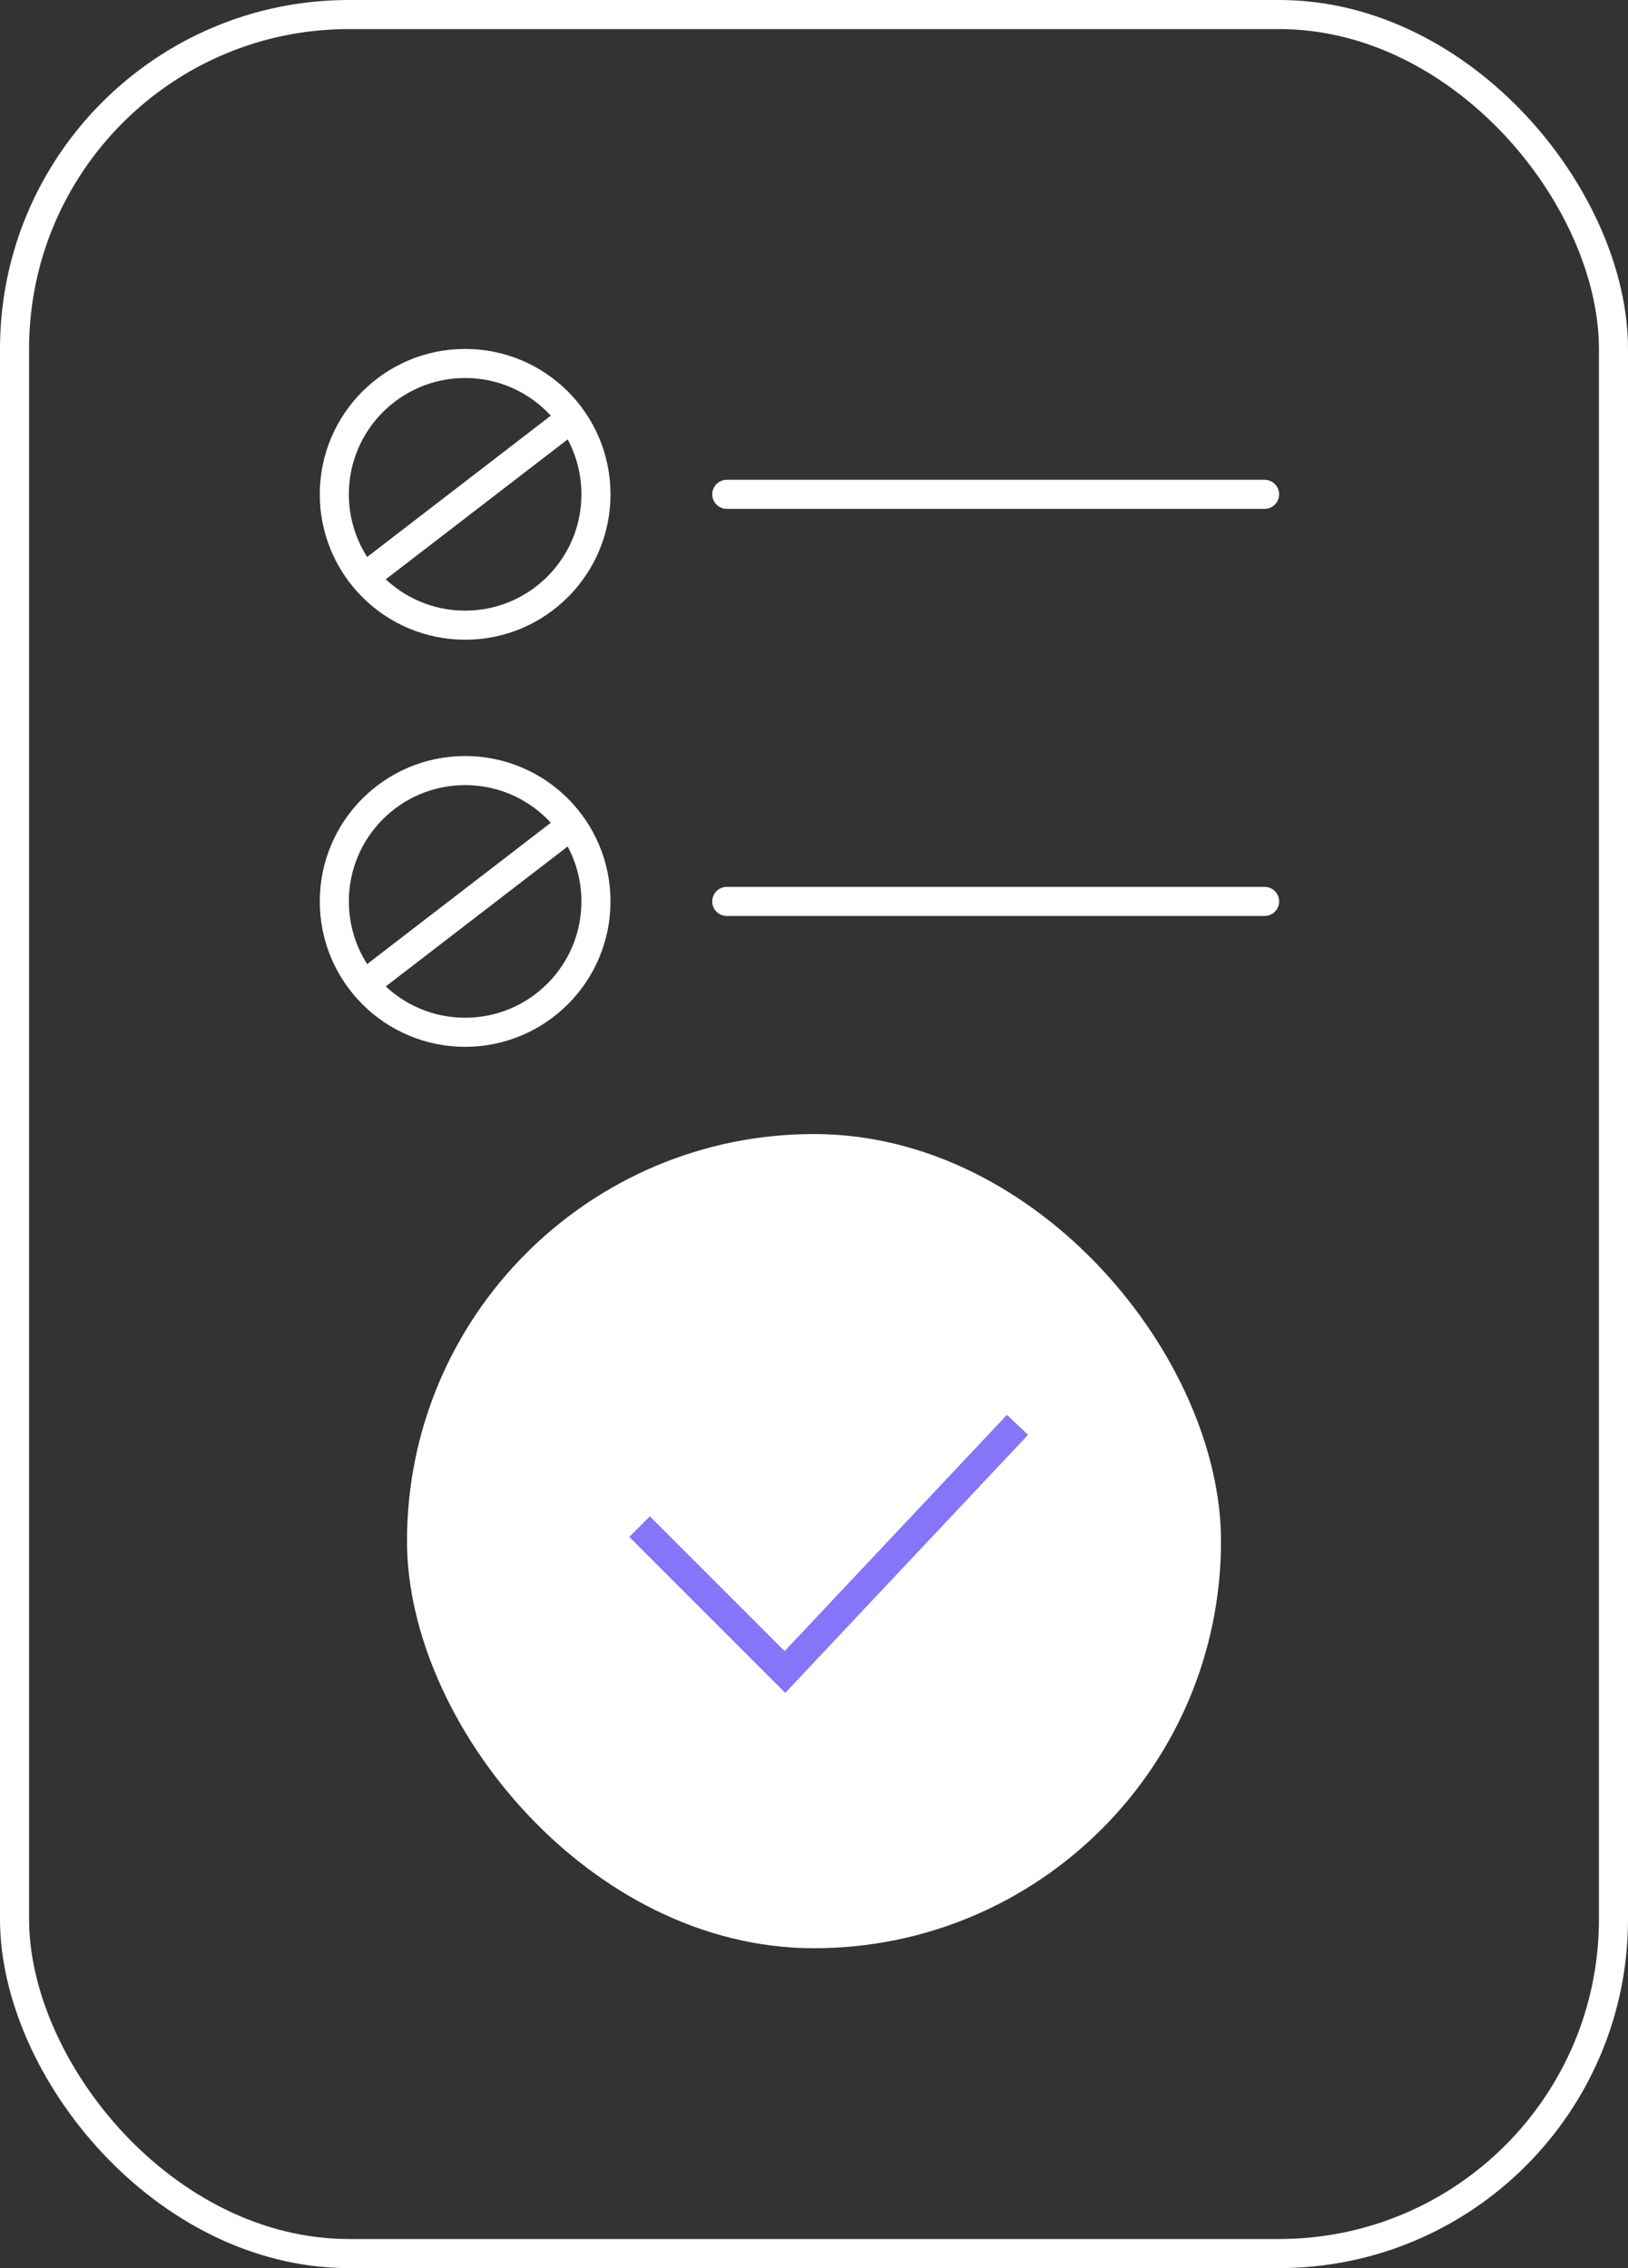 <svg width="56" height="78" viewBox="0 0 56 78" fill="none" xmlns="http://www.w3.org/2000/svg">
<rect x="0" y="0" width="56" height="78" fill="#333333" stroke="none"/>
<rect x="0.5" y="0.5" width="55" height="77" rx="11.5" stroke="white"/>
<rect x="14" y="39" width="28" height="28" rx="14" fill="white"/>
<path d="M22 52.5L27 57.5L35 49" stroke="#8674F9"/>
<path d="M25 31L43.5 31" stroke="white" stroke-linecap="round"/>
<circle cx="16" cy="31" r="4.5" stroke="white"/>
<path d="M13 33.5L19.5 28.5" stroke="white" stroke-linecap="round"/>
<path d="M25 17L43.5 17" stroke="white" stroke-linecap="round"/>
<circle cx="16" cy="17" r="4.5" stroke="white"/>
<path d="M13 19.5L19.5 14.5" stroke="white" stroke-linecap="round"/>
</svg>
